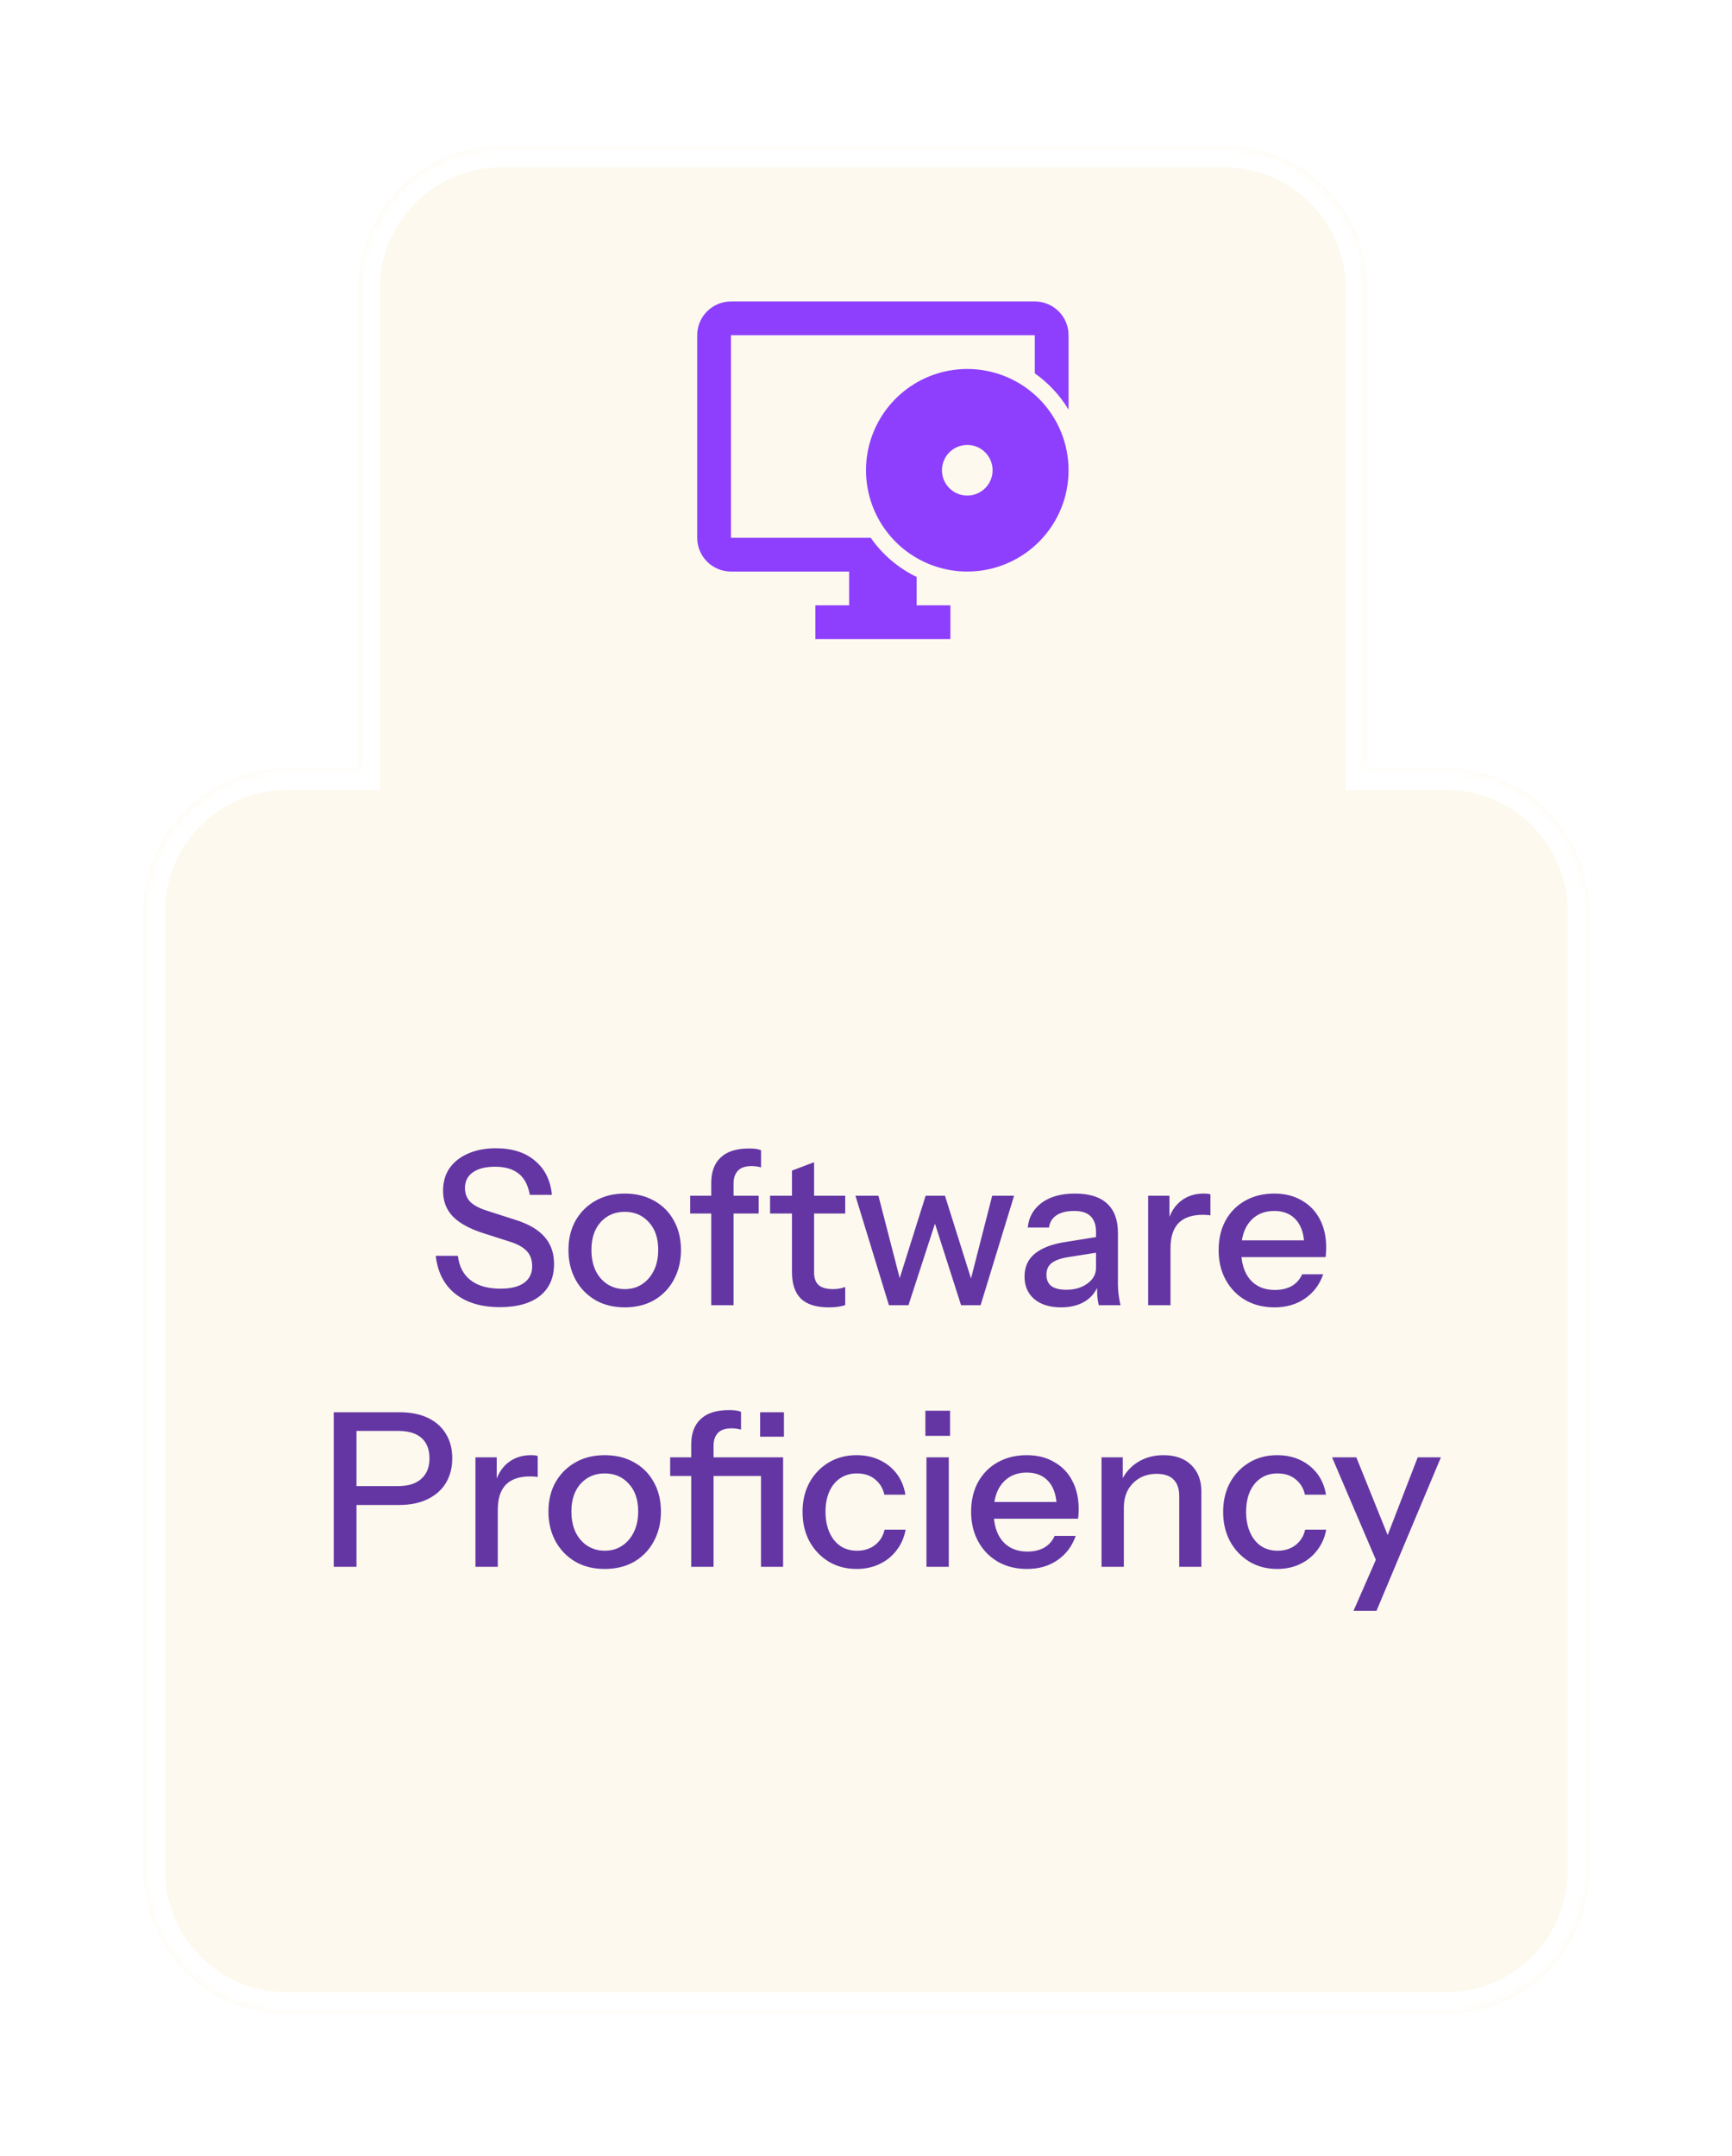 <svg width="192" height="239" viewBox="0 0 192 239" fill="none" xmlns="http://www.w3.org/2000/svg">
<g filter="url(#filter0_d_2251_1166)">
<mask id="path-1-inside-1_2251_1166" fill="white">
<path d="M135.71 13C144.473 13 151.576 20.104 151.576 28.867V82.02H160.303C169.066 82.02 176.17 89.125 176.17 97.888V204.195C176.17 212.958 169.066 220.062 160.303 220.062H31.782C23.019 220.062 15.915 212.958 15.915 204.195V97.888C15.915 89.125 23.019 82.02 31.782 82.02H39.715V28.867C39.715 20.104 46.819 13 55.582 13H135.71Z"/>
</mask>
<path d="M135.71 13C144.473 13 151.576 20.104 151.576 28.867V82.02H160.303C169.066 82.02 176.17 89.125 176.17 97.888V204.195C176.17 212.958 169.066 220.062 160.303 220.062H31.782C23.019 220.062 15.915 212.958 15.915 204.195V97.888C15.915 89.125 23.019 82.02 31.782 82.02H39.715V28.867C39.715 20.104 46.819 13 55.582 13H135.71Z" fill="#FDF9EE"/>
<path d="M135.71 13L135.71 10.62H135.71V13ZM151.576 82.02H149.196V84.4H151.576V82.02ZM176.17 204.195L178.55 204.195V204.195H176.17ZM15.915 204.195L13.535 204.195L13.535 204.195L15.915 204.195ZM39.715 82.02V84.4H42.095V82.02H39.715ZM55.582 13L55.582 10.62L55.582 10.62L55.582 13ZM135.71 13L135.71 15.38C143.158 15.38 149.196 21.419 149.196 28.867H151.576H153.956C153.956 18.79 145.787 10.62 135.71 10.62L135.71 13ZM151.576 28.867H149.196V82.02H151.576H153.956V28.867H151.576ZM151.576 82.02V84.4H160.303V82.02V79.641H151.576V82.02ZM160.303 82.02V84.4C167.751 84.4 173.79 90.439 173.79 97.888H176.17H178.55C178.55 87.81 170.38 79.641 160.303 79.641V82.02ZM176.17 97.888H173.79V204.195H176.17H178.55V97.888H176.17ZM176.17 204.195L173.79 204.195C173.79 211.644 167.751 217.682 160.303 217.682V220.062V222.442C170.38 222.442 178.55 214.273 178.55 204.195L176.17 204.195ZM160.303 220.062V217.682H31.782V220.062V222.442H160.303V220.062ZM31.782 220.062V217.682C24.334 217.682 18.295 211.644 18.295 204.195L15.915 204.195L13.535 204.195C13.535 214.273 21.705 222.442 31.782 222.442V220.062ZM15.915 204.195H18.295V97.888H15.915H13.535V204.195H15.915ZM15.915 97.888H18.295C18.295 90.439 24.334 84.4 31.782 84.4V82.02V79.641C21.705 79.641 13.535 87.81 13.535 97.888H15.915ZM31.782 82.02V84.4H39.715V82.02V79.641H31.782V82.02ZM39.715 82.02H42.095V28.867H39.715H37.335V82.02H39.715ZM39.715 28.867H42.095C42.095 21.419 48.133 15.38 55.582 15.38L55.582 13L55.582 10.62C45.505 10.62 37.335 18.79 37.335 28.867H39.715ZM55.582 13V15.38H135.71V13V10.62H55.582V13Z" fill="white" mask="url(#path-1-inside-1_2251_1166)"/>
</g>
<path d="M55.422 144.902C53.359 144.902 51.709 144.41 50.471 143.426C49.234 142.443 48.512 141.038 48.305 139.214H50.757C50.9 140.404 51.376 141.308 52.185 141.927C52.994 142.546 54.089 142.855 55.469 142.855C56.627 142.855 57.5 142.641 58.087 142.213C58.69 141.784 58.992 141.173 58.992 140.38C58.992 139.666 58.793 139.103 58.397 138.69C58 138.262 57.373 137.913 56.516 137.643L53.541 136.691C52.018 136.199 50.9 135.58 50.186 134.834C49.472 134.089 49.115 133.145 49.115 132.002C49.115 131.034 49.353 130.201 49.829 129.503C50.32 128.805 51.003 128.266 51.875 127.885C52.764 127.488 53.795 127.29 54.969 127.29C56.778 127.29 58.222 127.75 59.301 128.67C60.396 129.575 61.023 130.836 61.181 132.454H58.73C58.539 131.375 58.127 130.59 57.492 130.098C56.858 129.59 55.985 129.337 54.874 129.337C53.827 129.337 53.01 129.543 52.423 129.955C51.836 130.368 51.542 130.947 51.542 131.693C51.542 132.296 51.733 132.803 52.113 133.216C52.51 133.613 53.161 133.954 54.065 134.239L57.183 135.239C58.627 135.699 59.69 136.326 60.372 137.119C61.07 137.913 61.419 138.912 61.419 140.118C61.419 141.641 60.896 142.823 59.849 143.664C58.801 144.489 57.326 144.902 55.422 144.902ZM69.252 144.926C68.014 144.926 66.927 144.656 65.991 144.117C65.055 143.561 64.325 142.808 63.801 141.856C63.278 140.888 63.016 139.793 63.016 138.571C63.016 137.333 63.278 136.247 63.801 135.31C64.341 134.374 65.071 133.644 65.991 133.121C66.927 132.581 68.014 132.312 69.252 132.312C70.505 132.312 71.6 132.581 72.536 133.121C73.472 133.644 74.194 134.374 74.702 135.31C75.226 136.247 75.487 137.333 75.487 138.571C75.487 139.793 75.226 140.888 74.702 141.856C74.194 142.808 73.472 143.561 72.536 144.117C71.6 144.656 70.505 144.926 69.252 144.926ZM69.252 142.903C69.998 142.903 70.64 142.72 71.18 142.355C71.735 141.99 72.171 141.483 72.489 140.832C72.806 140.182 72.965 139.42 72.965 138.547C72.965 137.246 72.616 136.223 71.917 135.477C71.235 134.715 70.347 134.335 69.252 134.335C68.173 134.335 67.284 134.715 66.586 135.477C65.904 136.239 65.563 137.262 65.563 138.547C65.563 139.42 65.713 140.182 66.015 140.832C66.332 141.483 66.769 141.99 67.324 142.355C67.895 142.72 68.538 142.903 69.252 142.903ZM78.843 144.688V131.145C78.843 129.908 79.192 128.964 79.89 128.313C80.588 127.647 81.635 127.314 83.032 127.314C83.349 127.314 83.611 127.329 83.817 127.361C84.023 127.393 84.206 127.441 84.365 127.504V129.408C84.254 129.376 84.103 129.345 83.912 129.313C83.738 129.281 83.54 129.265 83.317 129.265C82.619 129.265 82.112 129.44 81.794 129.789C81.477 130.122 81.318 130.598 81.318 131.217V144.688H78.843ZM76.51 134.525V132.55H84.103V134.525H76.51ZM91.887 144.926C90.475 144.926 89.436 144.6 88.769 143.95C88.119 143.284 87.793 142.308 87.793 141.023V129.765L90.245 128.837V141.046C90.245 141.681 90.412 142.149 90.745 142.451C91.078 142.752 91.617 142.903 92.363 142.903C92.649 142.903 92.903 142.879 93.125 142.831C93.347 142.784 93.537 142.728 93.696 142.665V144.664C93.521 144.743 93.275 144.807 92.958 144.854C92.641 144.902 92.284 144.926 91.887 144.926ZM85.366 134.525V132.55H93.696V134.525H85.366ZM98.542 144.688L94.829 132.55H97.376L99.898 142.308H99.541L102.612 132.55H104.754L107.824 142.308H107.491L109.99 132.55H112.417L108.704 144.688H106.539L103.468 135.096H103.825L100.708 144.688H98.542ZM121.809 144.688C121.73 144.386 121.674 144.053 121.642 143.688C121.626 143.323 121.618 142.879 121.618 142.355H121.499V136.572C121.499 135.794 121.301 135.215 120.904 134.834C120.524 134.438 119.913 134.239 119.072 134.239C118.263 134.239 117.612 134.398 117.12 134.715C116.644 135.033 116.367 135.485 116.287 136.072H113.931C114.042 134.93 114.558 134.017 115.478 133.335C116.398 132.653 117.628 132.312 119.167 132.312C120.754 132.312 121.944 132.684 122.737 133.43C123.53 134.16 123.927 135.239 123.927 136.667V142.355C123.927 142.72 123.951 143.093 123.998 143.474C124.046 143.855 124.117 144.259 124.213 144.688H121.809ZM117.62 144.926C116.382 144.926 115.399 144.624 114.669 144.021C113.939 143.403 113.574 142.57 113.574 141.522C113.574 140.443 113.955 139.594 114.716 138.976C115.494 138.341 116.605 137.913 118.048 137.69L122.047 137.048V138.785L118.429 139.356C117.62 139.483 117.009 139.698 116.597 139.999C116.2 140.301 116.002 140.737 116.002 141.308C116.002 141.863 116.184 142.284 116.549 142.57C116.93 142.839 117.477 142.974 118.191 142.974C119.143 142.974 119.929 142.744 120.547 142.284C121.182 141.824 121.499 141.245 121.499 140.547L121.809 142.308C121.523 143.149 121.016 143.799 120.286 144.259C119.556 144.704 118.667 144.926 117.62 144.926ZM127.28 144.688V132.55H129.637V135.572H129.756V144.688H127.28ZM129.756 138.357L129.446 135.477C129.732 134.446 130.224 133.66 130.922 133.121C131.62 132.581 132.453 132.312 133.421 132.312C133.786 132.312 134.04 132.343 134.183 132.407V134.739C134.103 134.708 133.992 134.692 133.849 134.692C133.707 134.676 133.532 134.668 133.326 134.668C132.136 134.668 131.239 134.977 130.636 135.596C130.049 136.215 129.756 137.135 129.756 138.357ZM141.279 144.926C140.057 144.926 138.978 144.656 138.042 144.117C137.122 143.577 136.4 142.831 135.876 141.879C135.353 140.927 135.091 139.832 135.091 138.595C135.091 137.341 135.345 136.247 135.852 135.31C136.376 134.358 137.106 133.621 138.042 133.097C138.978 132.573 140.049 132.312 141.255 132.312C142.429 132.312 143.445 132.565 144.302 133.073C145.174 133.565 145.841 134.255 146.301 135.144C146.777 136.032 147.015 137.088 147.015 138.309C147.015 138.5 147.007 138.682 146.991 138.857C146.991 139.015 146.975 139.182 146.943 139.356H136.757V137.5H145.206L144.587 138.238C144.587 136.937 144.294 135.945 143.707 135.263C143.119 134.581 142.302 134.239 141.255 134.239C140.129 134.239 139.232 134.628 138.566 135.406C137.915 136.167 137.59 137.23 137.59 138.595C137.59 139.975 137.915 141.054 138.566 141.832C139.232 142.609 140.152 142.998 141.327 142.998C142.041 142.998 142.659 142.855 143.183 142.57C143.707 142.268 144.095 141.832 144.349 141.261H146.682C146.285 142.403 145.611 143.299 144.659 143.95C143.722 144.6 142.596 144.926 141.279 144.926ZM36.996 173.688V156.552H44.255C45.493 156.552 46.548 156.758 47.42 157.17C48.293 157.583 48.959 158.17 49.42 158.932C49.896 159.693 50.134 160.598 50.134 161.645C50.134 162.708 49.896 163.628 49.42 164.406C48.959 165.167 48.285 165.762 47.397 166.191C46.524 166.619 45.477 166.833 44.255 166.833H38.924V164.739H44.136C45.263 164.739 46.119 164.469 46.706 163.93C47.309 163.39 47.611 162.637 47.611 161.669C47.611 160.685 47.317 159.931 46.73 159.408C46.143 158.884 45.278 158.622 44.136 158.622H39.519V173.688H36.996ZM52.707 173.688V161.55H55.063V164.572H55.182V173.688H52.707ZM55.182 167.357L54.873 164.477C55.159 163.446 55.651 162.66 56.349 162.121C57.047 161.581 57.88 161.312 58.848 161.312C59.213 161.312 59.467 161.343 59.609 161.407V163.739C59.53 163.708 59.419 163.692 59.276 163.692C59.133 163.676 58.959 163.668 58.752 163.668C57.562 163.668 56.666 163.977 56.063 164.596C55.476 165.215 55.182 166.135 55.182 167.357ZM67.032 173.926C65.794 173.926 64.708 173.656 63.772 173.117C62.835 172.561 62.105 171.808 61.582 170.856C61.058 169.888 60.797 168.793 60.797 167.571C60.797 166.333 61.058 165.247 61.582 164.31C62.121 163.374 62.851 162.644 63.772 162.121C64.708 161.581 65.794 161.312 67.032 161.312C68.286 161.312 69.38 161.581 70.317 162.121C71.253 162.644 71.975 163.374 72.482 164.31C73.006 165.247 73.268 166.333 73.268 167.571C73.268 168.793 73.006 169.888 72.482 170.856C71.975 171.808 71.253 172.561 70.317 173.117C69.38 173.656 68.286 173.926 67.032 173.926ZM67.032 171.903C67.778 171.903 68.421 171.72 68.96 171.355C69.515 170.99 69.952 170.483 70.269 169.832C70.586 169.182 70.745 168.42 70.745 167.547C70.745 166.246 70.396 165.223 69.698 164.477C69.016 163.715 68.127 163.335 67.032 163.335C65.953 163.335 65.065 163.715 64.367 164.477C63.684 165.239 63.343 166.262 63.343 167.547C63.343 168.42 63.494 169.182 63.795 169.832C64.113 170.483 64.549 170.99 65.104 171.355C65.675 171.72 66.318 171.903 67.032 171.903ZM76.623 173.688V160.145C76.623 158.908 76.972 157.964 77.671 157.313C78.369 156.647 79.416 156.314 80.812 156.314C81.129 156.314 81.391 156.329 81.597 156.361C81.804 156.393 81.986 156.441 82.145 156.504V158.479C82.034 158.448 81.883 158.416 81.693 158.384C81.518 158.352 81.32 158.337 81.098 158.337C80.4 158.337 79.892 158.511 79.575 158.86C79.257 159.193 79.099 159.669 79.099 160.288V173.688H76.623ZM84.358 173.688V161.55H86.81V173.688H84.358ZM74.291 163.62V161.55H85.358V163.62H74.291ZM84.263 159.265V156.552H86.905V159.265H84.263ZM94.964 173.926C93.806 173.926 92.774 173.656 91.87 173.117C90.966 172.561 90.251 171.808 89.728 170.856C89.22 169.904 88.966 168.817 88.966 167.595C88.966 166.373 89.22 165.294 89.728 164.358C90.251 163.406 90.966 162.66 91.87 162.121C92.774 161.581 93.798 161.312 94.94 161.312C95.908 161.312 96.773 161.494 97.534 161.859C98.296 162.224 98.923 162.732 99.415 163.382C99.906 164.033 100.224 164.802 100.367 165.691H98.034C97.876 164.977 97.526 164.406 96.987 163.977C96.463 163.549 95.797 163.335 94.988 163.335C94.29 163.335 93.679 163.509 93.155 163.858C92.632 164.207 92.227 164.699 91.941 165.334C91.656 165.969 91.513 166.722 91.513 167.595C91.513 168.452 91.656 169.205 91.941 169.856C92.227 170.506 92.632 171.014 93.155 171.379C93.679 171.728 94.297 171.903 95.011 171.903C95.789 171.903 96.448 171.696 96.987 171.284C97.542 170.856 97.899 170.284 98.058 169.57H100.39C100.232 170.443 99.898 171.205 99.391 171.855C98.899 172.506 98.272 173.013 97.511 173.378C96.749 173.743 95.9 173.926 94.964 173.926ZM102.702 173.688V161.55H105.177V173.688H102.702ZM102.583 159.17V156.385H105.32V159.17H102.583ZM113.841 173.926C112.619 173.926 111.541 173.656 110.604 173.117C109.684 172.577 108.962 171.831 108.439 170.879C107.915 169.927 107.653 168.832 107.653 167.595C107.653 166.341 107.907 165.247 108.415 164.31C108.938 163.358 109.668 162.621 110.604 162.097C111.541 161.573 112.612 161.312 113.817 161.312C114.992 161.312 116.007 161.565 116.864 162.073C117.737 162.565 118.403 163.255 118.863 164.144C119.339 165.032 119.577 166.088 119.577 167.309C119.577 167.5 119.569 167.682 119.553 167.857C119.553 168.015 119.537 168.182 119.506 168.356H109.319V166.5H117.768L117.149 167.238C117.149 165.937 116.856 164.945 116.269 164.263C115.682 163.581 114.865 163.239 113.817 163.239C112.691 163.239 111.794 163.628 111.128 164.406C110.477 165.167 110.152 166.23 110.152 167.595C110.152 168.975 110.477 170.054 111.128 170.832C111.794 171.609 112.715 171.998 113.889 171.998C114.603 171.998 115.222 171.855 115.745 171.57C116.269 171.268 116.658 170.832 116.911 170.261H119.244C118.847 171.403 118.173 172.299 117.221 172.95C116.285 173.6 115.158 173.926 113.841 173.926ZM122.109 173.688V161.55H124.465V164.406H124.584V173.688H122.109ZM130.725 173.688V165.881C130.725 165.04 130.511 164.414 130.082 164.001C129.67 163.589 129.051 163.382 128.226 163.382C127.512 163.382 126.877 163.541 126.322 163.858C125.782 164.176 125.354 164.612 125.036 165.167C124.735 165.723 124.584 166.381 124.584 167.143L124.275 164.239C124.672 163.335 125.282 162.621 126.107 162.097C126.933 161.573 127.892 161.312 128.987 161.312C130.288 161.312 131.312 161.677 132.058 162.406C132.803 163.136 133.176 164.104 133.176 165.31V173.688H130.725ZM141.588 173.926C140.43 173.926 139.399 173.656 138.494 173.117C137.59 172.561 136.876 171.808 136.352 170.856C135.844 169.904 135.591 168.817 135.591 167.595C135.591 166.373 135.844 165.294 136.352 164.358C136.876 163.406 137.59 162.66 138.494 162.121C139.399 161.581 140.422 161.312 141.564 161.312C142.532 161.312 143.397 161.494 144.159 161.859C144.92 162.224 145.547 162.732 146.039 163.382C146.531 164.033 146.848 164.802 146.991 165.691H144.658C144.5 164.977 144.151 164.406 143.611 163.977C143.088 163.549 142.421 163.335 141.612 163.335C140.914 163.335 140.303 163.509 139.779 163.858C139.256 164.207 138.851 164.699 138.566 165.334C138.28 165.969 138.137 166.722 138.137 167.595C138.137 168.452 138.28 169.205 138.566 169.856C138.851 170.506 139.256 171.014 139.779 171.379C140.303 171.728 140.922 171.903 141.636 171.903C142.413 171.903 143.072 171.696 143.611 171.284C144.167 170.856 144.524 170.284 144.682 169.57H147.015C146.856 170.443 146.523 171.205 146.015 171.855C145.523 172.506 144.896 173.013 144.135 173.378C143.373 173.743 142.524 173.926 141.588 173.926ZM150.044 178.567L152.972 171.879L153.472 171.094L157.161 161.55H159.731L152.591 178.567H150.044ZM152.853 173.688L147.664 161.55H150.354L154.757 172.474L152.853 173.688Z" fill="#6436A4"/>
<g filter="url(#filter1_i_2251_1166)">
<path d="M101.614 61.562C99.573 60.575 97.82 59.08 96.524 57.22H81.03V34.765H114.712V38.994C116.227 40.06 117.501 41.43 118.455 43.017V34.765C118.455 33.773 118.061 32.821 117.359 32.119C116.657 31.417 115.705 31.023 114.712 31.023H81.03C80.037 31.023 79.085 31.417 78.383 32.119C77.681 32.821 77.287 33.773 77.287 34.765V57.22C77.287 58.213 77.681 59.165 78.383 59.867C79.085 60.569 80.037 60.963 81.03 60.963H94.129V64.706H90.386V68.448H105.356V64.706H101.614V61.562Z" fill="#8E3FFD"/>
<path d="M107.228 38.508C105.007 38.508 102.836 39.166 100.99 40.4C99.144 41.634 97.704 43.387 96.855 45.439C96.005 47.49 95.782 49.748 96.216 51.926C96.649 54.104 97.718 56.104 99.288 57.675C100.859 59.245 102.859 60.314 105.037 60.747C107.215 61.181 109.473 60.958 111.524 60.108C113.576 59.259 115.329 57.819 116.563 55.973C117.797 54.127 118.455 51.956 118.455 49.735C118.455 46.758 117.272 43.902 115.167 41.796C113.061 39.691 110.205 38.508 107.228 38.508ZM107.228 52.542C106.672 52.542 106.13 52.378 105.668 52.069C105.207 51.761 104.847 51.322 104.634 50.81C104.422 50.297 104.366 49.732 104.475 49.188C104.583 48.643 104.85 48.143 105.243 47.751C105.635 47.358 106.136 47.091 106.68 46.982C107.224 46.874 107.789 46.93 108.302 47.142C108.815 47.355 109.253 47.714 109.561 48.176C109.87 48.638 110.035 49.18 110.035 49.735C110.035 50.48 109.739 51.194 109.212 51.72C108.686 52.247 107.972 52.542 107.228 52.542Z" fill="#8E3FFD"/>
</g>
<defs>
<filter id="filter0_d_2251_1166" x="0.604" y="0.862" width="190.878" height="237.684" filterUnits="userSpaceOnUse" color-interpolation-filters="sRGB">
<feFlood flood-opacity="0" result="BackgroundImageFix"/>
<feColorMatrix in="SourceAlpha" type="matrix" values="0 0 0 0 0 0 0 0 0 0 0 0 0 0 0 0 0 0 127 0" result="hardAlpha"/>
<feOffset dy="3.173"/>
<feGaussianBlur stdDeviation="7.656"/>
<feComposite in2="hardAlpha" operator="out"/>
<feColorMatrix type="matrix" values="0 0 0 0 0.767 0 0 0 0 0.602 0 0 0 0 1 0 0 0 1 0"/>
<feBlend mode="normal" in2="BackgroundImageFix" result="effect1_dropShadow_2251_1166"/>
<feBlend mode="normal" in="SourceGraphic" in2="effect1_dropShadow_2251_1166" result="shape"/>
</filter>
<filter id="filter1_i_2251_1166" x="75.416" y="27.28" width="44.91" height="47.306" filterUnits="userSpaceOnUse" color-interpolation-filters="sRGB">
<feFlood flood-opacity="0" result="BackgroundImageFix"/>
<feBlend mode="normal" in="SourceGraphic" in2="BackgroundImageFix" result="shape"/>
<feColorMatrix in="SourceAlpha" type="matrix" values="0 0 0 0 0 0 0 0 0 0 0 0 0 0 0 0 0 0 127 0" result="hardAlpha"/>
<feOffset dy="2.395"/>
<feGaussianBlur stdDeviation="1.198"/>
<feComposite in2="hardAlpha" operator="arithmetic" k2="-1" k3="1"/>
<feColorMatrix type="matrix" values="0 0 0 0 0 0 0 0 0 0 0 0 0 0 0 0 0 0 0.25 0"/>
<feBlend mode="normal" in2="shape" result="effect1_innerShadow_2251_1166"/>
</filter>
</defs>
</svg>
